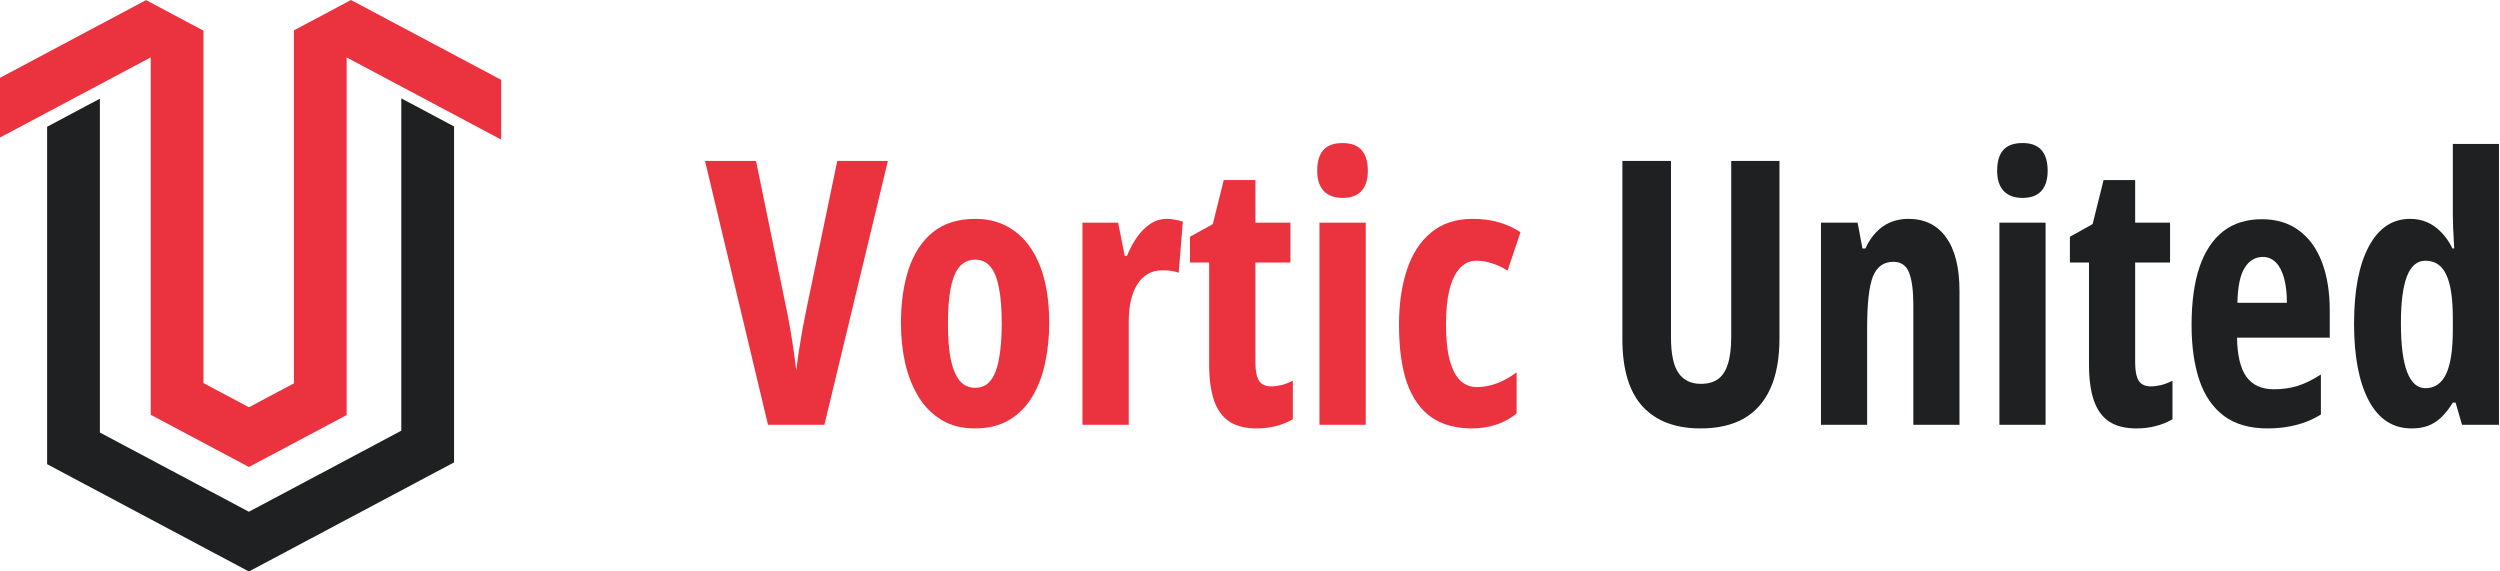 <svg width="140" height="32" viewBox="0 0 140 32" fill="none" xmlns="http://www.w3.org/2000/svg">
<path d="M0 7.701L8.44 3.213V23.227L13.939 26.151L13.94 26.148L13.942 26.151L19.413 23.242V3.217L28.064 7.817V4.471L19.655 0L16.459 1.7V21.467L13.94 22.806L11.394 21.452V1.716L8.179 0.006L0 4.356V7.701Z" fill="#EB3340"/>
<path d="M2.639 10.447V25.995L13.933 32.001L13.938 31.991L13.943 32.001L25.427 25.894V10.43V7.084V7.08L22.473 5.509V24.119L13.938 28.658L5.593 24.221V5.526L2.639 7.097V7.101V10.447Z" fill="#1E2022"/>
<path d="M49.722 9.011L46.166 23.79H43.008L39.48 9.011H42.336L44.051 17.351C44.116 17.661 44.184 18.025 44.255 18.442C44.327 18.854 44.392 19.265 44.45 19.676C44.509 20.08 44.554 20.431 44.587 20.727C44.626 20.431 44.675 20.08 44.733 19.676C44.798 19.265 44.866 18.854 44.938 18.442C45.016 18.031 45.087 17.668 45.152 17.351L46.887 9.011H49.722Z" fill="#EB3340"/>
<path d="M58.756 18.099C58.756 18.887 58.678 19.635 58.522 20.343C58.373 21.051 58.132 21.677 57.801 22.223C57.476 22.769 57.047 23.201 56.515 23.517C55.989 23.834 55.345 23.992 54.585 23.992C53.877 23.992 53.263 23.837 52.743 23.527C52.224 23.218 51.795 22.793 51.457 22.254C51.119 21.708 50.866 21.081 50.697 20.373C50.535 19.659 50.453 18.901 50.453 18.099C50.453 16.96 50.596 15.952 50.882 15.076C51.175 14.193 51.626 13.502 52.237 13.004C52.854 12.505 53.65 12.256 54.624 12.256C55.462 12.256 56.19 12.481 56.807 12.933C57.431 13.384 57.911 14.045 58.249 14.914C58.587 15.777 58.756 16.838 58.756 18.099ZM53.084 18.139C53.084 18.921 53.136 19.578 53.24 20.111C53.351 20.643 53.517 21.044 53.737 21.314C53.965 21.583 54.254 21.718 54.605 21.718C54.962 21.718 55.248 21.587 55.462 21.324C55.683 21.054 55.842 20.65 55.94 20.111C56.044 19.571 56.096 18.901 56.096 18.099C56.096 17.304 56.044 16.643 55.94 16.117C55.842 15.592 55.683 15.197 55.462 14.935C55.248 14.672 54.962 14.54 54.605 14.54C54.072 14.54 53.685 14.834 53.445 15.42C53.205 16.006 53.084 16.913 53.084 18.139Z" fill="#EB3340"/>
<path d="M65.344 12.256C65.487 12.256 65.626 12.269 65.763 12.296C65.899 12.316 66.058 12.353 66.24 12.407L66.006 15.278C65.876 15.224 65.734 15.187 65.578 15.167C65.428 15.147 65.263 15.137 65.081 15.137C64.782 15.137 64.515 15.204 64.281 15.339C64.048 15.474 63.849 15.669 63.687 15.925C63.531 16.175 63.411 16.478 63.327 16.835C63.248 17.186 63.21 17.58 63.21 18.018V23.79H60.617V12.468H62.615L62.985 14.328H63.112C63.255 13.971 63.434 13.634 63.648 13.317C63.862 13 64.113 12.744 64.398 12.549C64.684 12.353 64.999 12.256 65.344 12.256Z" fill="#EB3340"/>
<path d="M71.181 21.637C71.363 21.637 71.555 21.613 71.756 21.566C71.964 21.512 72.178 21.431 72.399 21.324V23.477C72.113 23.645 71.798 23.773 71.454 23.861C71.116 23.949 70.755 23.992 70.372 23.992C69.749 23.992 69.239 23.864 68.842 23.608C68.452 23.346 68.166 22.951 67.985 22.426C67.803 21.893 67.712 21.223 67.712 20.414V14.702H66.64V13.257L67.916 12.549L68.53 10.082H70.304V12.468H72.263V14.702H70.304V20.313C70.304 20.758 70.369 21.091 70.499 21.314C70.635 21.529 70.863 21.637 71.181 21.637Z" fill="#EB3340"/>
<path d="M76.482 12.468V23.79H73.89V12.468H76.482ZM75.186 8.01C75.673 8.01 76.031 8.145 76.258 8.414C76.486 8.677 76.599 9.061 76.599 9.567C76.599 10.059 76.479 10.436 76.239 10.699C76.005 10.955 75.654 11.083 75.186 11.083C74.731 11.083 74.381 10.955 74.134 10.699C73.887 10.436 73.763 10.059 73.763 9.567C73.763 9.048 73.877 8.66 74.105 8.404C74.338 8.141 74.699 8.01 75.186 8.01Z" fill="#EB3340"/>
<path d="M82.436 23.992C81.527 23.992 80.767 23.784 80.156 23.366C79.552 22.941 79.097 22.301 78.792 21.445C78.493 20.582 78.344 19.494 78.344 18.18C78.344 17.034 78.49 16.016 78.782 15.127C79.074 14.23 79.526 13.529 80.137 13.024C80.747 12.512 81.527 12.256 82.475 12.256C83.015 12.256 83.499 12.32 83.927 12.448C84.363 12.569 84.769 12.754 85.146 13.004L84.424 15.157C84.126 14.968 83.83 14.83 83.538 14.743C83.252 14.648 82.963 14.601 82.67 14.601C82.313 14.601 82.008 14.739 81.754 15.015C81.501 15.285 81.306 15.686 81.17 16.218C81.04 16.744 80.975 17.398 80.975 18.18C80.975 18.955 81.04 19.602 81.17 20.121C81.306 20.64 81.501 21.03 81.754 21.293C82.014 21.549 82.332 21.677 82.709 21.677C83.08 21.677 83.453 21.607 83.83 21.465C84.207 21.324 84.574 21.118 84.931 20.849V23.154C84.58 23.443 84.187 23.656 83.752 23.79C83.323 23.925 82.885 23.992 82.436 23.992Z" fill="#EB3340"/>
<path d="M99.651 9.011V18.928C99.651 20.06 99.482 21 99.145 21.748C98.808 22.496 98.313 23.059 97.658 23.436C97.004 23.807 96.194 23.992 95.228 23.992C93.822 23.992 92.739 23.581 91.981 22.759C91.229 21.93 90.853 20.673 90.853 18.988V9.011H93.575V18.887C93.575 19.824 93.718 20.495 94.003 20.899C94.288 21.297 94.703 21.496 95.247 21.496C95.63 21.496 95.944 21.411 96.19 21.243C96.443 21.068 96.631 20.788 96.754 20.404C96.884 20.02 96.948 19.507 96.948 18.867V9.011H99.651Z" fill="#1E2022"/>
<path d="M106.864 12.256C107.784 12.256 108.49 12.603 108.983 13.297C109.482 13.984 109.731 14.985 109.731 16.299V23.79H107.146V17.078C107.146 16.282 107.068 15.683 106.912 15.278C106.757 14.867 106.462 14.662 106.028 14.662C105.483 14.662 105.101 14.938 104.881 15.491C104.667 16.043 104.56 16.994 104.56 18.341V23.79H101.974V12.468H104.025L104.297 13.914H104.463C104.625 13.556 104.822 13.257 105.056 13.014C105.289 12.764 105.558 12.576 105.862 12.448C106.167 12.32 106.501 12.256 106.864 12.256Z" fill="#1E2022"/>
<path d="M114.553 12.468V23.79H111.967V12.468H114.553ZM113.26 8.01C113.746 8.01 114.102 8.145 114.329 8.414C114.556 8.677 114.669 9.061 114.669 9.567C114.669 10.059 114.55 10.436 114.31 10.699C114.076 10.955 113.727 11.083 113.26 11.083C112.806 11.083 112.456 10.955 112.21 10.699C111.964 10.436 111.841 10.059 111.841 9.567C111.841 9.048 111.954 8.66 112.181 8.404C112.414 8.141 112.774 8.01 113.26 8.01Z" fill="#1E2022"/>
<path d="M120.444 21.637C120.625 21.637 120.816 21.613 121.017 21.566C121.224 21.512 121.438 21.431 121.659 21.324V23.477C121.374 23.645 121.059 23.773 120.716 23.861C120.379 23.949 120.019 23.992 119.637 23.992C119.015 23.992 118.506 23.864 118.111 23.608C117.722 23.346 117.437 22.951 117.255 22.426C117.074 21.893 116.983 21.223 116.983 20.414V14.702H115.914V13.257L117.187 12.549L117.8 10.082H119.569V12.468H121.523V14.702H119.569V20.313C119.569 20.758 119.634 21.091 119.763 21.314C119.899 21.529 120.126 21.637 120.444 21.637Z" fill="#1E2022"/>
<path d="M126.665 12.276C127.481 12.276 128.172 12.485 128.735 12.903C129.306 13.32 129.737 13.914 130.028 14.682C130.32 15.444 130.466 16.347 130.466 17.391V18.908H125.275C125.288 19.898 125.463 20.63 125.8 21.101C126.137 21.566 126.652 21.799 127.345 21.799C127.805 21.799 128.24 21.738 128.648 21.617C129.063 21.489 129.503 21.273 129.97 20.97V23.214C129.536 23.484 129.072 23.679 128.58 23.8C128.087 23.928 127.556 23.992 126.986 23.992C125.988 23.992 125.174 23.76 124.546 23.295C123.917 22.823 123.457 22.156 123.165 21.293C122.874 20.424 122.728 19.393 122.728 18.2C122.728 16.926 122.874 15.851 123.165 14.975C123.464 14.092 123.904 13.422 124.487 12.963C125.071 12.505 125.797 12.276 126.665 12.276ZM126.723 14.389C126.296 14.389 125.955 14.591 125.703 14.995C125.45 15.393 125.314 16.047 125.294 16.956H128.065C128.065 16.424 128.013 15.966 127.909 15.582C127.805 15.197 127.653 14.904 127.452 14.702C127.251 14.493 127.008 14.389 126.723 14.389Z" fill="#1E2022"/>
<path d="M135.054 23.992C134.004 23.992 133.204 23.474 132.653 22.436C132.102 21.398 131.827 19.959 131.827 18.119C131.827 16.272 132.102 14.834 132.653 13.802C133.204 12.771 133.975 12.256 134.966 12.256C135.303 12.256 135.615 12.316 135.9 12.438C136.191 12.559 136.457 12.744 136.697 12.994C136.943 13.236 137.157 13.543 137.338 13.914H137.436C137.416 13.476 137.397 13.101 137.377 12.791C137.364 12.475 137.358 12.209 137.358 11.993V8.06H139.943V23.79H137.873L137.513 22.547H137.358C137.15 22.884 136.933 23.16 136.706 23.376C136.486 23.585 136.243 23.74 135.977 23.841C135.712 23.942 135.404 23.992 135.054 23.992ZM135.822 21.738C136.34 21.738 136.726 21.475 136.979 20.95C137.231 20.424 137.358 19.598 137.358 18.473V17.826C137.358 16.707 137.235 15.892 136.988 15.379C136.749 14.861 136.36 14.601 135.822 14.601C135.355 14.601 135.009 14.898 134.782 15.491C134.561 16.077 134.451 16.946 134.451 18.099C134.451 19.319 134.568 20.232 134.801 20.838C135.034 21.438 135.375 21.738 135.822 21.738Z" fill="#1E2022"/>
</svg>
